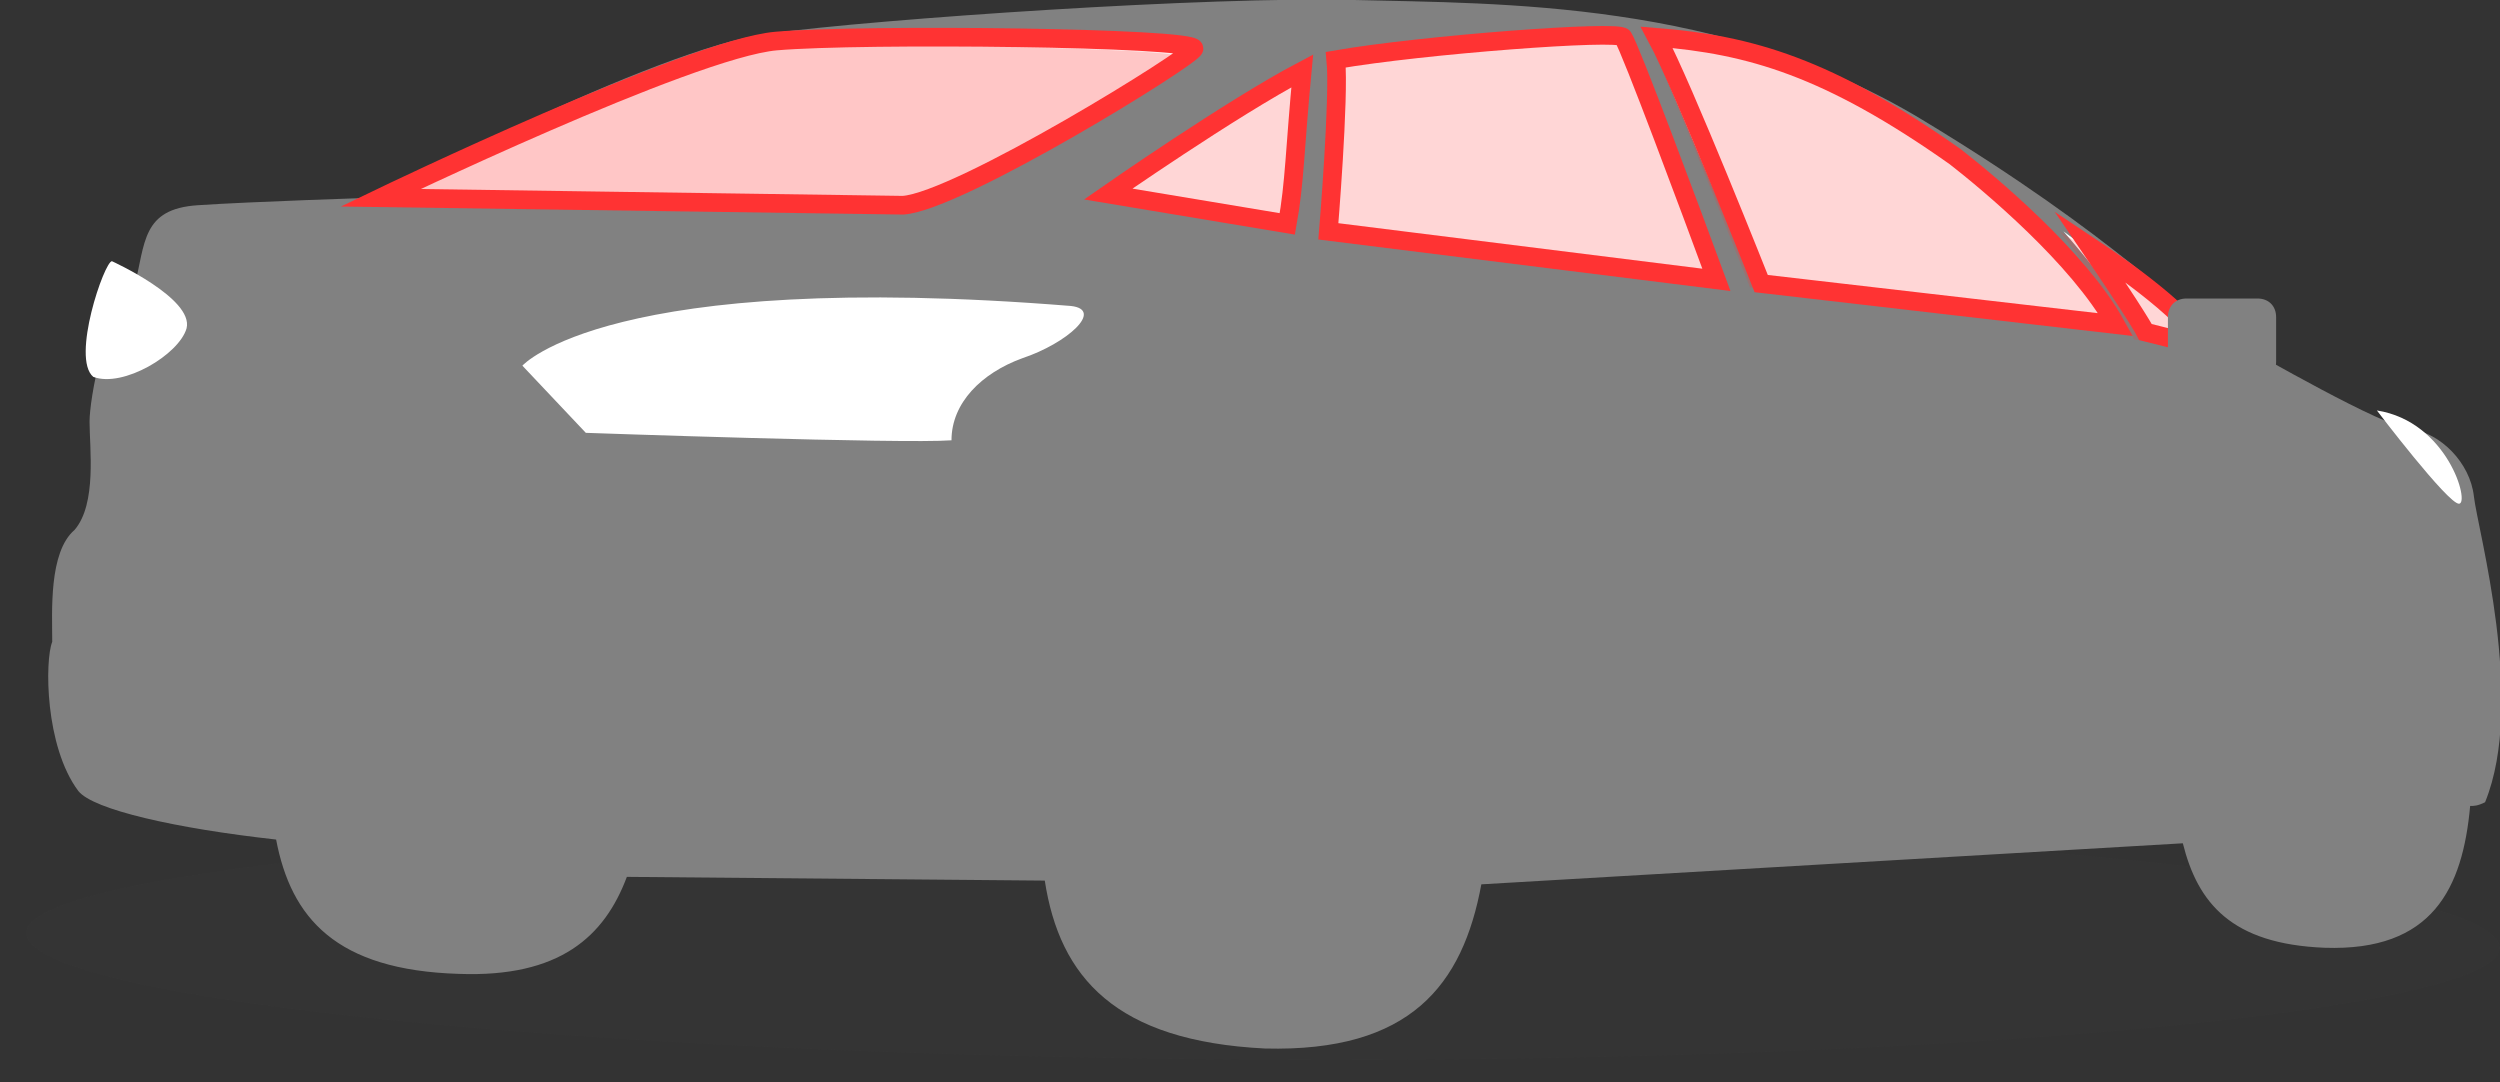 <?xml version="1.0" encoding="utf-8"?>
<!-- Generator: Adobe Illustrator 20.1.0, SVG Export Plug-In . SVG Version: 6.00 Build 0)  -->
<!DOCTYPE svg PUBLIC "-//W3C//DTD SVG 1.1//EN" "http://www.w3.org/Graphics/SVG/1.1/DTD/svg11.dtd">
<svg version="1.1" id="Calque_1" xmlns="http://www.w3.org/2000/svg" xmlns:xlink="http://www.w3.org/1999/xlink" x="0px" y="0px"
	 viewBox="0 0 67 29" style="enable-background:new 0 0 67 29;" xml:space="preserve">
<rect x="0" y="0" width="67" height="29" fill="#333333" stroke="none"/>
<style type="text/css">
	.st0{opacity:0.11;fill:#414142;enable-background:new    ;}
	.st1{fill:#818181;}
	.st2{fill:#FFFFFF;}
	.st3{fill:#FF3333;fill-opacity:0.1;}
	.st4{fill:#FF3333;fill-opacity:0.2;}
	.st5{fill:none;stroke:#FF3333;stroke-width:0.5;stroke-miterlimit:10;}
	.st6{display:none;fill:none;stroke:#FF3333;stroke-width:0.5;}
</style>
<title>A8E92DD3-9E12-4190-A0C4-CBD230658380</title>
<desc>Created with sketchtool.</desc>
<g id="Page-1">
	<g id="NOTES" transform="translate(-33, -1672)">
		
			<g id="Sedan_BackGlass" transform="translate(66.5, 1686.5) scale(-1, 1) translate(-66.5, -1686.5) translate(33, 1672)">
			<path id="Shape" class="st0" d="M66.3,25c0-1.7-14.8-3.1-33.1-3S0.1,23.6,0,25.4c0,1.7,14.8,3.1,33.1,3S66.3,26.8,66.3,25
				L66.3,25z"/>
			<path id="Shape_1_" class="st1" d="M0.7,13.3c0.1-0.9,0.9-1.7,1.7-1.8s3.9-1.9,5-2.5s2.8-2.6,8.1-5.8S26.8,0.1,30.7,0
				s12.7,0.5,15.7,0.9C49.5,1.3,57,5.3,57,5.3s3.2,0.1,4.7,0.2s1.4,1,1.7,2.2c0.8,0.7,1.2,3,1.2,3.6c0,0.7-0.2,2.2,0.4,2.9
				c0.7,0.6,0.6,2.2,0.6,3c0.2,0.5,0.2,2.8-0.7,4c-0.4,0.5-2.6,1-5.3,1.3c-0.4,2.1-1.6,3.5-4.9,3.6c-2.7,0.1-3.9-1-4.5-2.6L39,23.6
				c-0.4,2.6-1.9,4.3-5.9,4.5c-3.9,0.1-5.3-1.7-5.8-4.4L8.5,22.6c-0.4,1.6-1.3,2.7-3.8,2.8c-2.9,0.1-3.7-1.6-3.9-3.8
				c-0.1,0-0.2,0-0.4-0.1C-0.7,18.8,0.6,14.2,0.7,13.3L0.7,13.3z"/>
			<path id="Shape_2_" class="st2" d="M42.8,5.5l13.9-0.2c0,0-8.3-4-10.6-4.2C43.9,0.9,35,1,35,1.3C35,1.5,41.3,5.4,42.8,5.5
				L42.8,5.5z"/>
			<path id="Shape_3_" class="st3" d="M42.8,5.5l13.9-0.2c0,0-8.3-4-10.6-4.2C43.9,0.9,35,1,35,1.3C35,1.5,41.3,5.4,42.8,5.5
				L42.8,5.5z"/>
			<path id="Combined-Shape" class="st4" d="M42.8,5.4L56,5.2c0,0-7.5-3.7-9.4-3.9c-2-0.2-11.1,0-11.1,0.2
				C35.5,1.7,41.5,5.3,42.8,5.4z"/>
			<path id="Shape_4_" class="st2" d="M32.4,6.2l4.7-1c0,0-4.7-3.3-5.1-3.3C32.1,2.7,32.4,6.2,32.4,6.2L32.4,6.2z"/>
			<path id="Shape_5_" class="st2" d="M31.2,1.5L31.4,6L21,7.5L23.5,1C23.5,1,29.3,0.9,31.2,1.5L31.2,1.5z"/>
			<path id="Shape_6_" class="st2" d="M22.8,1L20,7.6L10,8.9C10,8.9,13.6,2.2,22.8,1L22.8,1z"/>
			<path id="Shape_7_" class="st2" d="M11.7,6.2c0,0-2,2.3-2,2.8C9,9,7.5,9.3,7.5,9.3L11.7,6.2L11.7,6.2z"/>
			<path id="Shape_9_" class="st2" d="M53,9.8c0,0-2.3-2.6-14.7-1.6c-0.9,0.1,0.1,1,1.3,1.4c1.1,0.4,1.9,1.2,1.9,2.2
				c1.3,0.1,9.8-0.2,9.8-0.2L53,9.8L53,9.8z"/>
			<path id="Shape_10_" class="st2" d="M64,7c0,0-2.2,1-2,1.8c0.2,0.7,1.7,1.6,2.5,1.3C65.1,9.6,64.2,7,64,7L64,7z"/>
			<path id="Shape_11_" class="st2" d="M3.3,11c0,0-1.9,2.5-2.2,2.5S1.4,11.3,3.3,11L3.3,11z"/>
		</g>
	</g>
</g>
<path class="st5" d="M24.2,5.5l-14-0.2c0,0,8.3-4,10.6-4.2C23.1,0.9,32,1,32,1.3C32,1.5,25.7,5.4,24.2,5.5z"/>
<path id="Combined-Shape_5_" class="st4" d="M57,8.9L46.9,7.7c0,0-1.5-3.8-2.7-6.7C46.2,1,53.3,2.8,57,8.9z"/>
<path id="Combined-Shape_1_" class="st4" d="M34.6,6.2l-4.7-1c0,0,3.6-2.5,5.1-3.3C34.8,3.5,34.7,4.5,34.6,6.2z"/>
<path id="Combined-Shape_3_" class="st4" d="M46,7.5L35.5,6.1c0,0,0-3.4,0.2-4.6c2.2-0.5,7.8-0.7,7.8-0.4C43.5,1.2,44.4,3.1,46,7.5z
	"/>
<path class="st5" d="M46,7.5L35.6,6.2c0,0,0.3-3.6,0.2-4.6c2.3-0.4,7.6-0.8,7.7-0.6C43.7,1.3,45.3,5.6,46,7.5z"/>
<path class="st5" d="M56.7,8.7l-9.5-1.1c0,0-2.1-5.3-2.8-6.6c2.5,0.2,4.6,0.8,8,3.2C53.3,4.9,55.7,6.9,56.7,8.7z"/>
<path class="st5" d="M34.5,6l-4.8-0.8c0,0,3.3-2.3,5.2-3.3C34.7,4,34.7,4.9,34.5,6z"/>
<path id="Combined-Shape_7_" class="st4" d="M58.8,9.3l-1.6-0.2c0,0-0.9-1.5-2-2.9C57.2,7.5,57.7,7.5,58.8,9.3z"/>
<path class="st5" d="M59.1,9.3l-1.6-0.4c0,0-0.2-0.4-1.5-2.3C56.3,6.8,58.6,8.3,59.1,9.3z"/>
<path id="Fill-8_2_" class="st6" d="M24.8,5.5c0.8-0.4,7-3.9,7.1-4.1C32,1.3,32,1.1,31,1.1s-10.1-0.2-11.4,0
	C18.4,1.6,16.3,2,9.8,5.4C9.8,5.4,24.1,5.9,24.8,5.5z"/>
<path id="Shape_8_" class="st1" d="M61,9.7c0,0.3-0.2,0.5-0.5,0.5h-1.9c-0.3,0-0.5-0.2-0.5-0.5V8.5c0-0.3,0.2-0.5,0.5-0.5h1.9
	C60.8,8,61,8.2,61,8.5V9.7L61,9.7z"/>
</svg>
